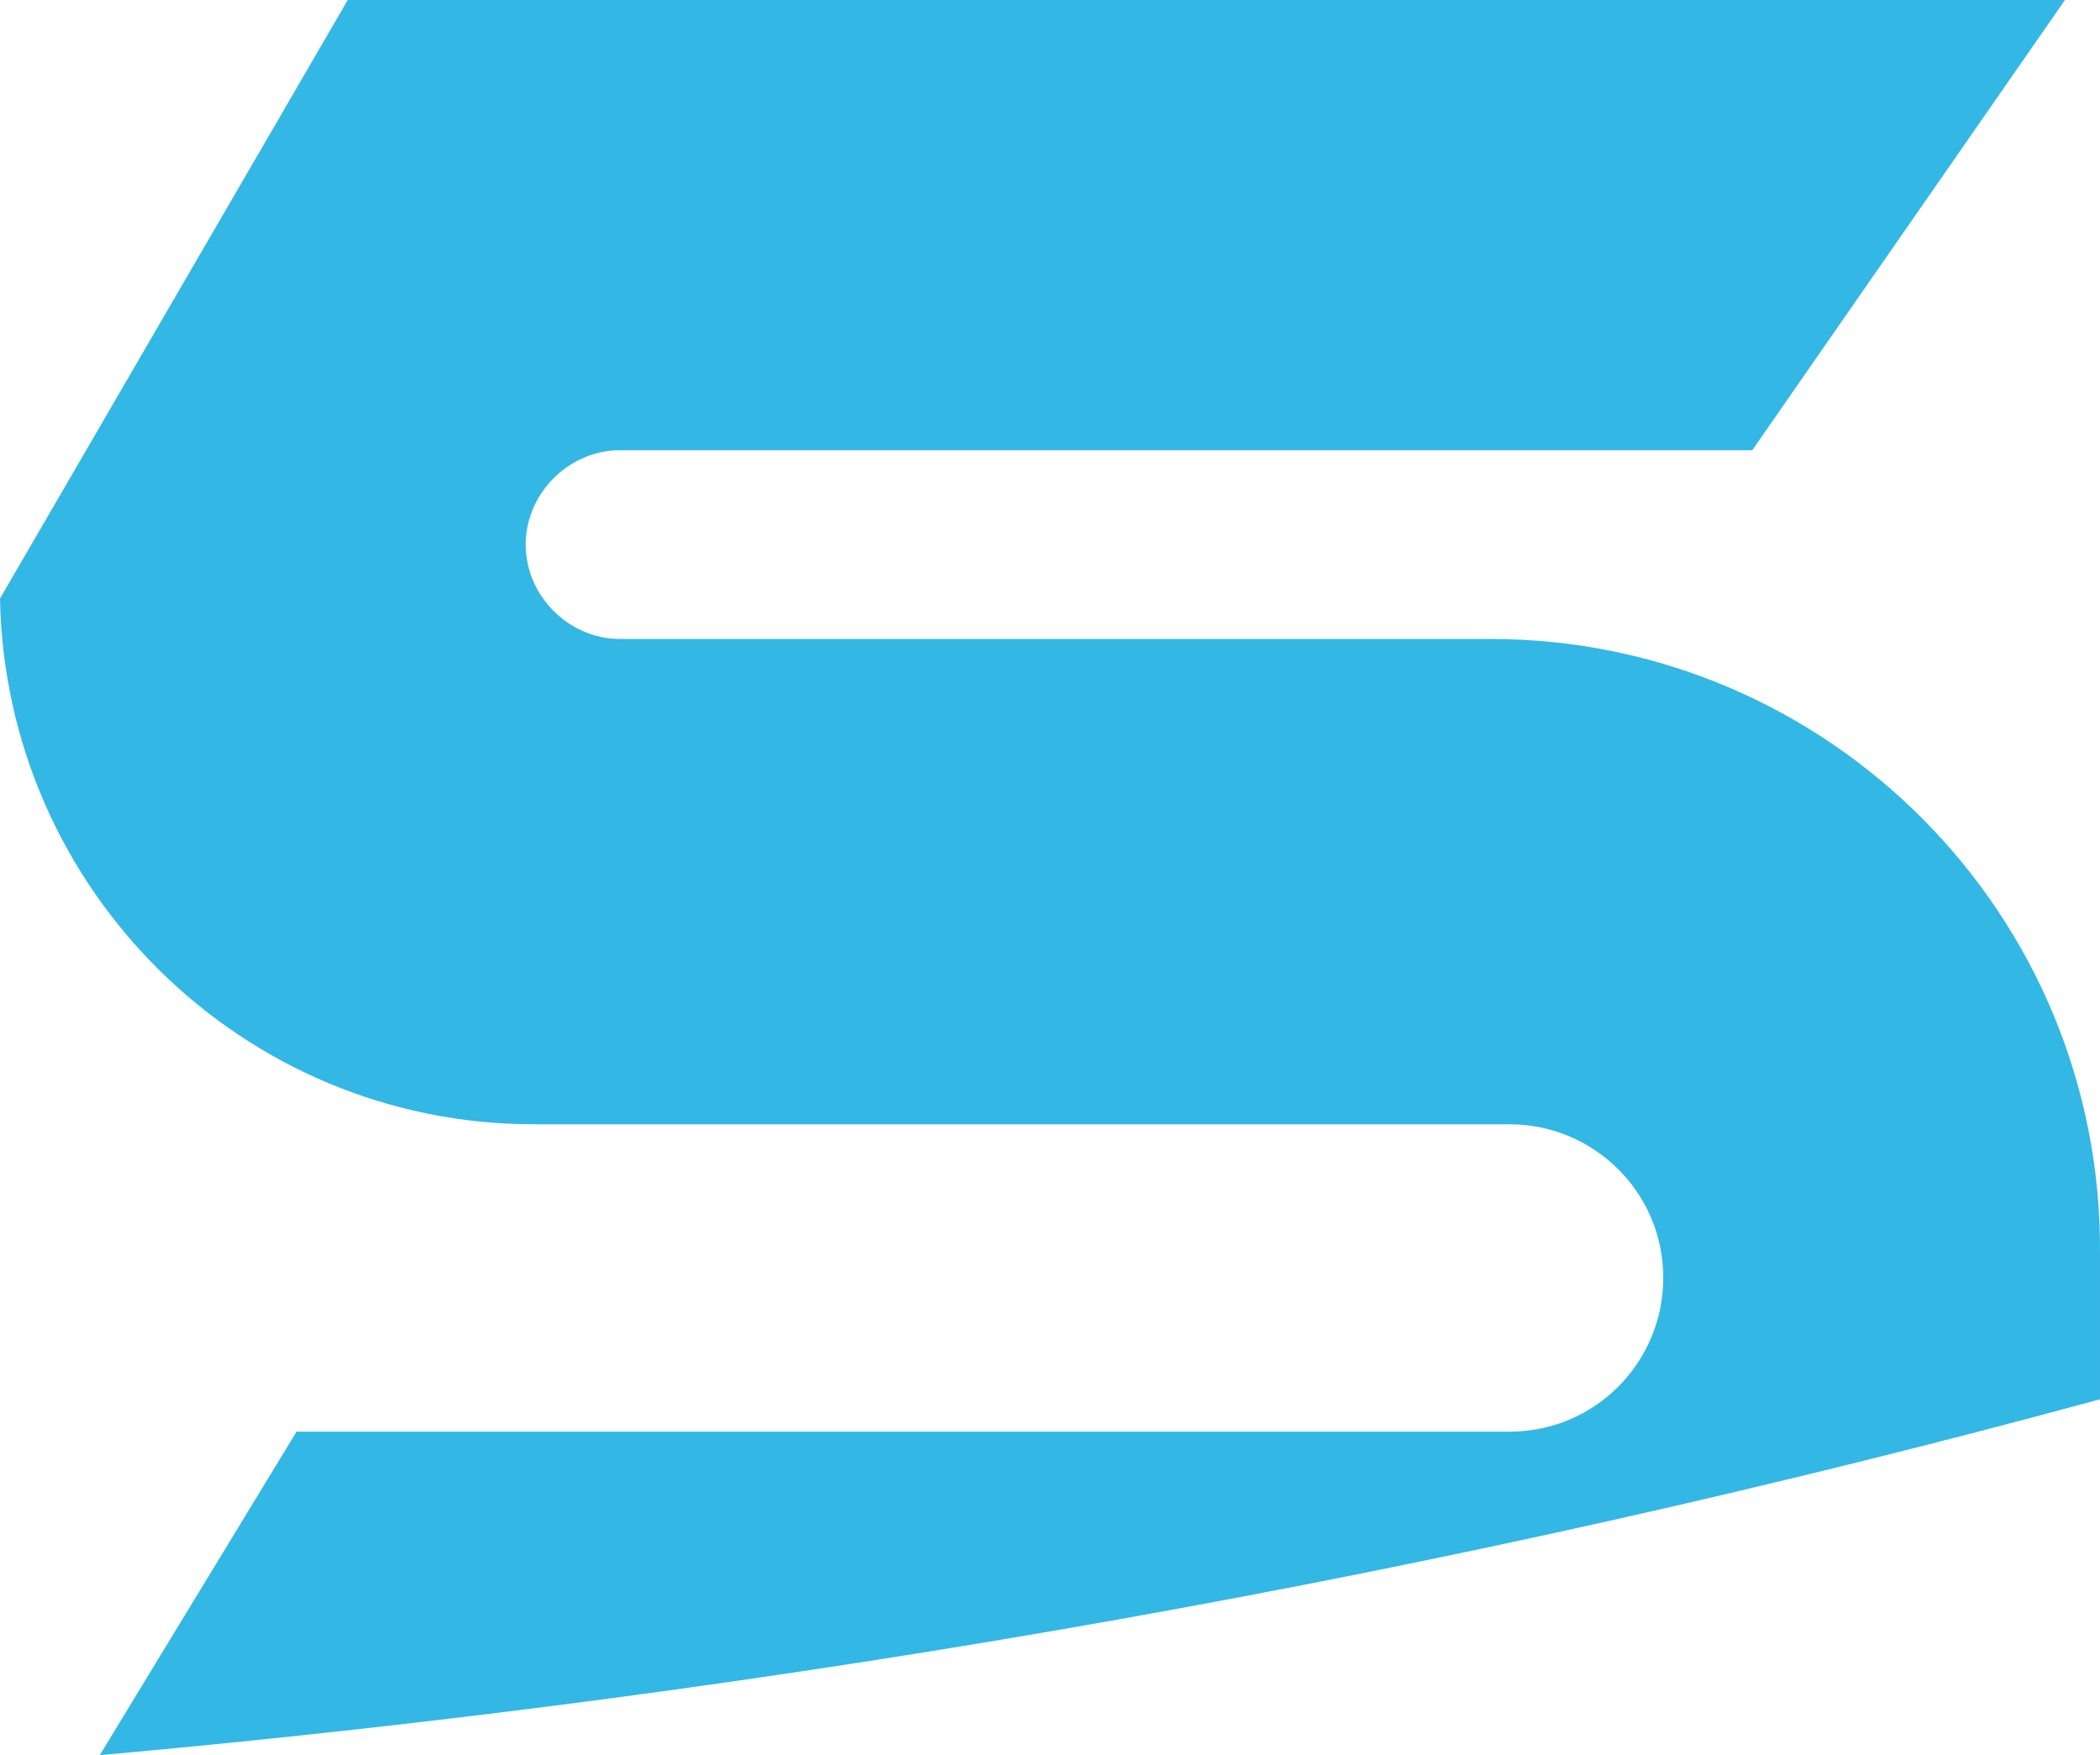 <svg version="1.1" id="图层_1" x="0px" y="0px" width="500.004px" height="417.844px" viewBox="0 0 500.004 417.844" enable-background="new 0 0 500.004 417.844" xml:space="preserve" xmlns:xml="http://www.w3.org/XML/1998/namespace" xmlns="http://www.w3.org/2000/svg" xmlns:xlink="http://www.w3.org/1999/xlink">
  <path id="XMLID_171_" fill="#33B7E5" d="M354.942,152.118H315.79H147.625c-12.195,0-22.464-10.27-22.464-22.464
	c0-12.195,10.27-22.465,22.464-22.465h167.522h102.055L491.657,0H82.798L0,142.491c1.284,69.32,57.767,125.16,127.086,125.16h20.539
	h167.522h44.287c19.896,0,36.586,16.047,36.586,36.586l0,0c0,19.897-16.047,36.586-36.586,36.586H147.625l0,0H70.604l-46.855,77.021
	C188.062,403.081,346.598,374.84,500,333.119V298.46C500.641,217.587,435.172,152.118,354.942,152.118z" class="color c1"/>
</svg>